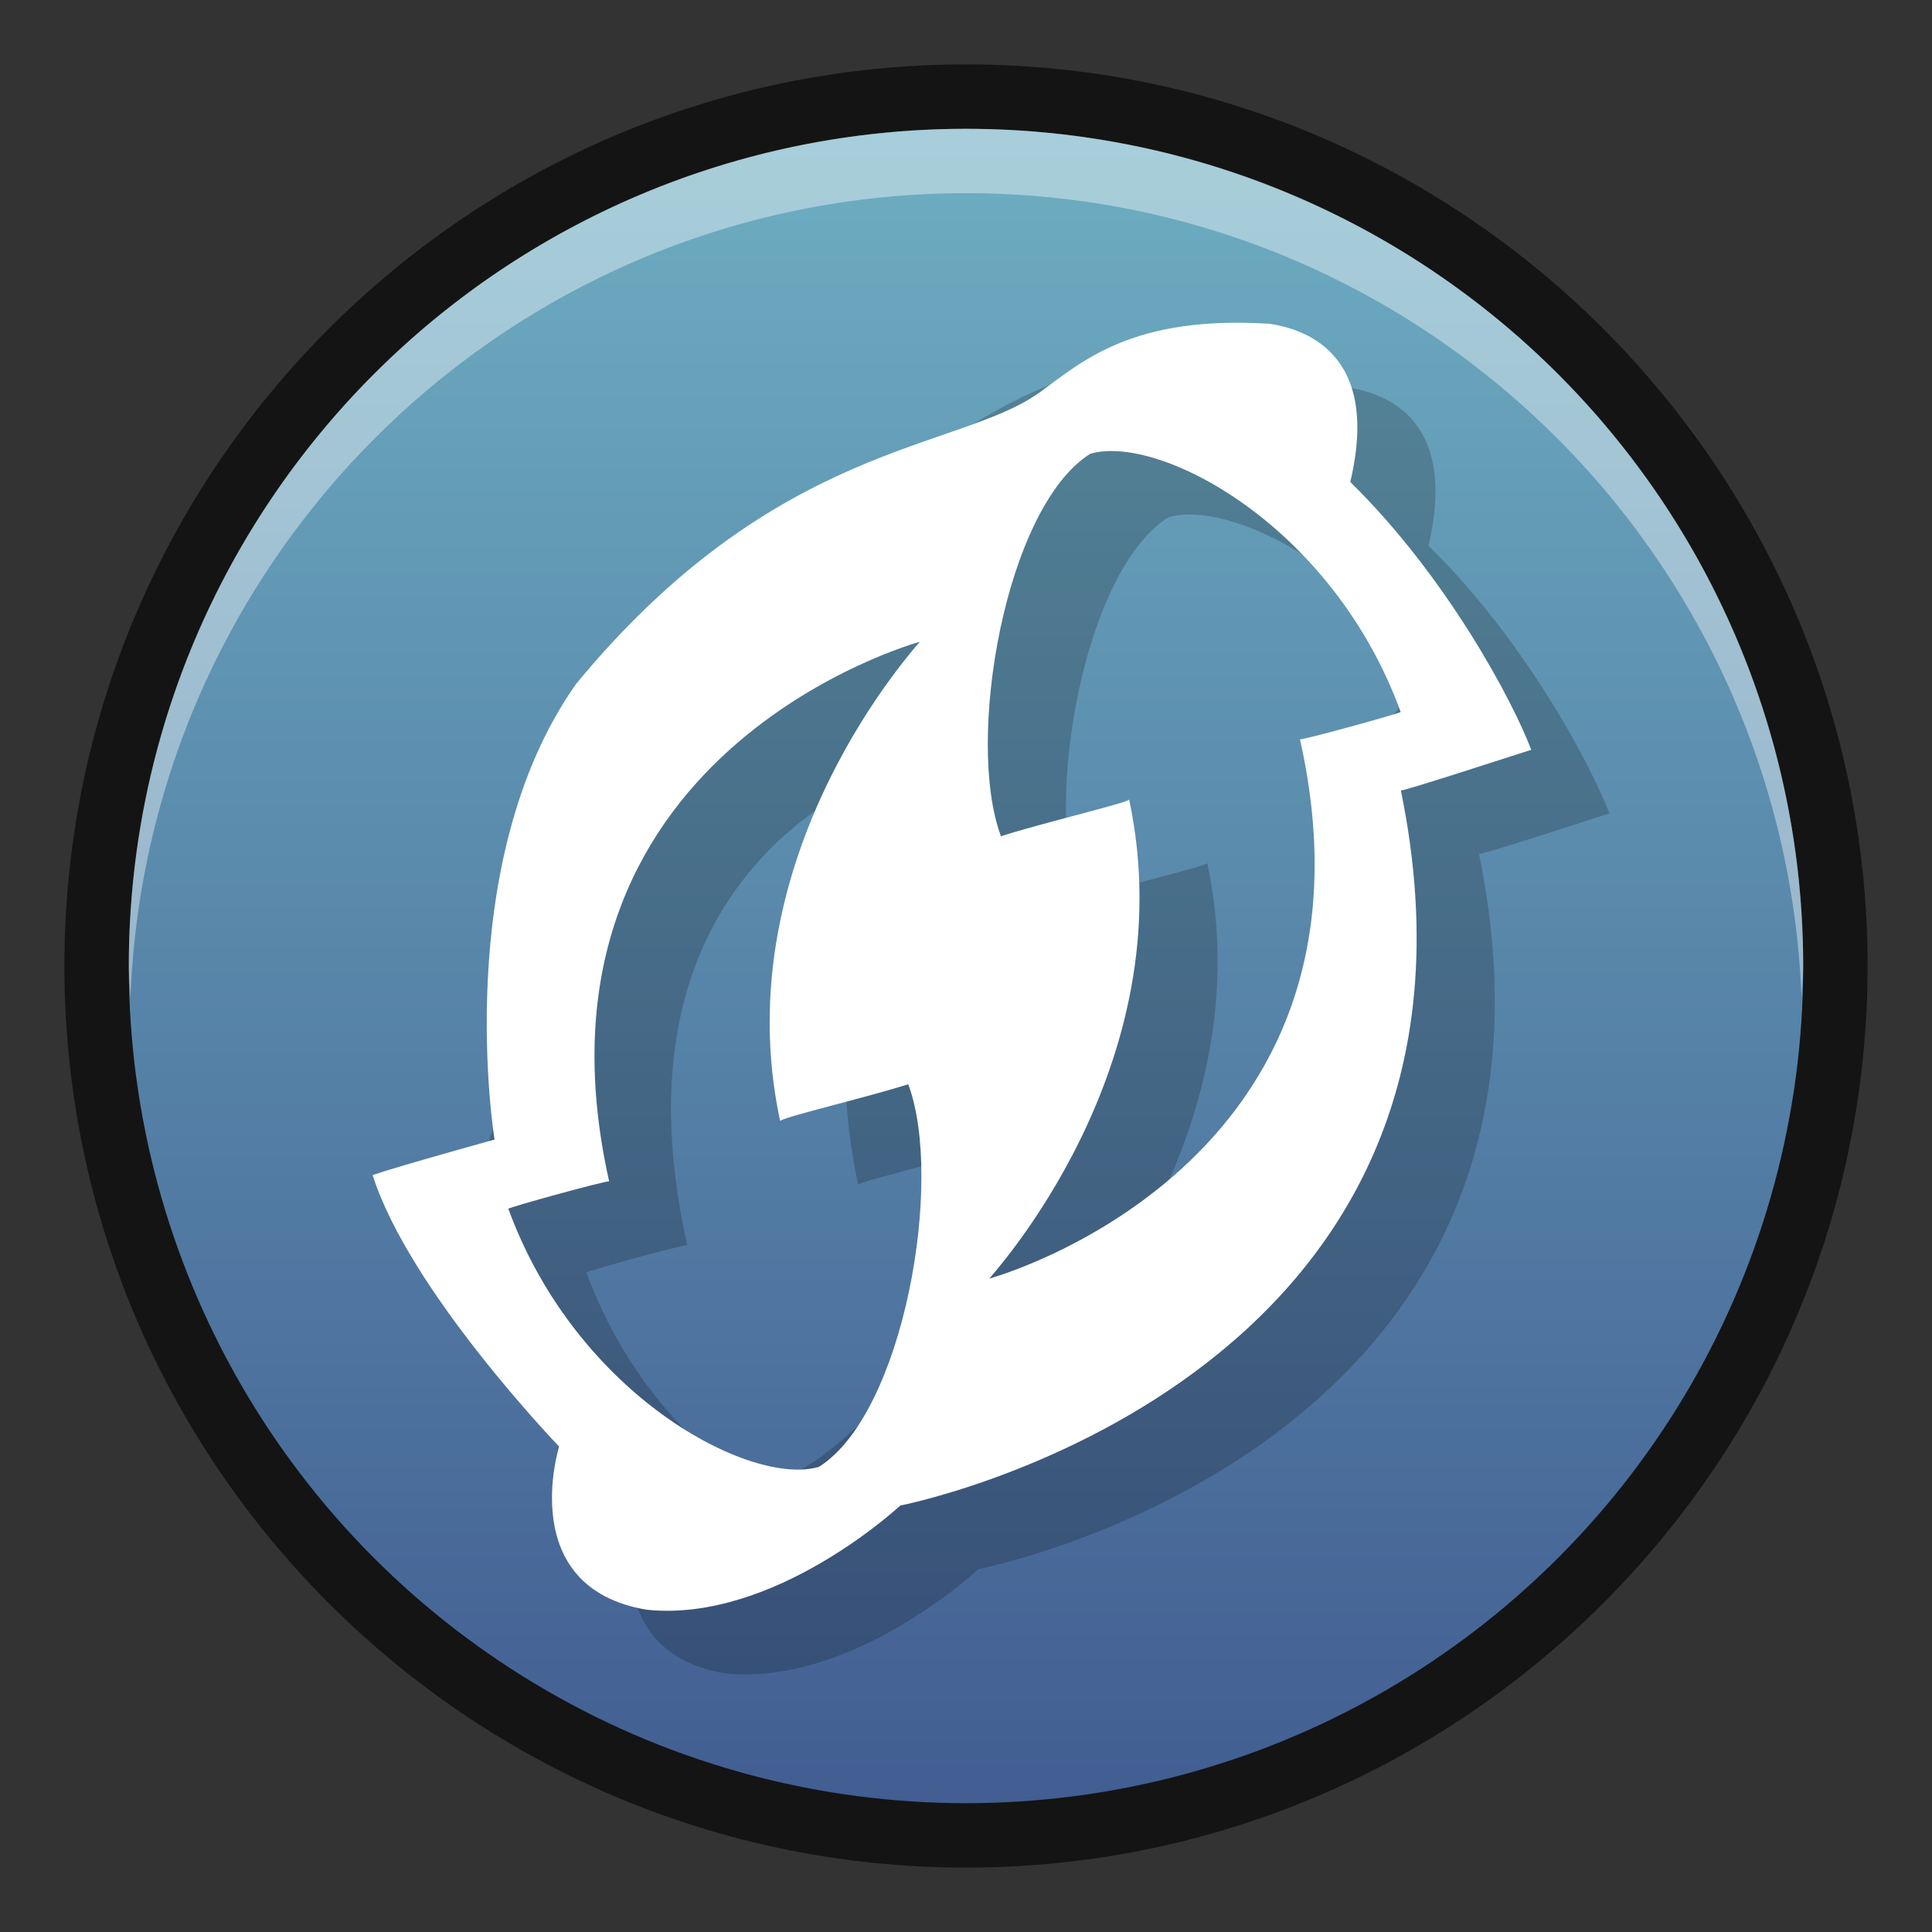 <?xml version="1.0" encoding="UTF-8"?>
<!DOCTYPE svg PUBLIC "-//W3C//DTD SVG 1.1 Tiny//EN" "http://www.w3.org/Graphics/SVG/1.1/DTD/svg11-tiny.dtd">
<svg baseProfile="tiny" height="30" viewBox="0 0 30 30" width="30" xmlns="http://www.w3.org/2000/svg" xmlns:xlink="http://www.w3.org/1999/xlink">
<rect x="0" y="0" width="30" height="30" fill="#333333" stroke="none"/>
<g>
<rect fill="none" height="30" width="30"/>
<path d="M15,29C7.279,29,1,22.719,1,15C1,7.279,7.279,1,15,1c7.719,0,14,6.279,14,14C29,22.719,22.719,29,15,29  L15,29z" fill-opacity="0.6"/>
<circle cx="15" cy="15" fill="url(#SVGID_1_)" r="13"/>
<g fill-opacity="0.2" stroke-opacity="0.2">
<g>
<path d="M24.99,12.631c-0.283-0.748-1.309-2.688-2.809-4.158c0.483-2.043-0.764-2.379-1.248-2.457    c-0.865-0.055-2.594-0.715-4.186-0.203c-2.305,0.74-4.67,3.051-6.592,5.797C8.193,14.395,7.414,19.094,7,19.234    c0.57,1.799,2.896,4.215,2.896,4.215s-0.687,2.191,1.361,2.535c1.986,0.205,3.936-1.619,3.936-1.619s9.661-1.873,7.774-11.104    C23.006,13.275,24.684,12.729,24.99,12.631z M14.783,20.25c-0.049,0.412-2.373,3.385-3.342,2.664    c-0.914-0.68-1.818-1.74-2.335-3.156c0.023-0.025,1.533-0.443,1.566-0.422c-1.491-6.658,4.111-7.711,4.111-7.711    c0.015,0.002-2.349,2.613-1.457,6.775c-0.005-0.049,1.341-0.365,1.989-0.572C15.531,18.402,14.892,19.322,14.783,20.25z     M16.575,20.842c-0.015-0.004,3.059-3.283,2.171-7.441c0.003,0.045-1.344,0.363-1.99,0.57c-0.559-1.488,0.066-5.105,1.385-5.938    c0.785-0.236,2.498,0.49,3.758,2.094c0.424,0.539-0.709,1.391-0.74,1.373C22.646,18.154,16.575,20.842,16.575,20.842z"/>
</g>
</g>
<path d="M15,3c7.012,0,12.71,5.555,12.975,12.5  C27.98,15.332,28,15.168,28,15c0-7.18-5.82-13-13-13C7.82,2,2,7.82,2,15c0,0.168,0.019,0.332,0.025,0.5C2.29,8.555,7.989,3,15,3z" fill="#FFFFFF" fill-opacity="0.4" stroke-opacity="0.4"/>
<g>
<path d="M23.777,11.643c-0.282-0.749-1.31-2.688-2.81-4.159c0.485-2.042-0.762-2.379-1.247-2.456   c-2.119-0.134-2.896,0.569-3.568,1.059c-1.259,0.916-4.097,0.759-7.208,4.535c-1.964,2.784-1.265,7.073-1.265,7.073   s-1.479,0.41-1.893,0.551c0.57,1.8,2.896,4.216,2.896,4.216s-0.687,2.19,1.361,2.534c1.986,0.205,3.936-1.618,3.936-1.618   s9.662-1.874,7.774-11.104C21.793,12.287,23.471,11.74,23.777,11.643z M12.717,22.777c-1.05,0.313-3.757-1.092-4.824-4.008   c0.023-0.026,1.533-0.443,1.566-0.424c-1.491-6.658,4.822-8.379,4.822-8.379c0.015,0.003-3.06,3.281-2.167,7.443   c-0.005-0.051,1.341-0.366,1.989-0.573C14.662,18.326,14.037,21.945,12.717,22.777z M15.363,19.854   c-0.015-0.004,3.059-3.283,2.17-7.44c0.004,0.046-1.344,0.363-1.99,0.571c-0.558-1.489,0.066-5.106,1.385-5.938   c1.049-0.315,3.758,1.09,4.822,4.009c-0.021,0.024-1.533,0.441-1.564,0.424C21.676,18.131,15.363,19.854,15.363,19.854z" fill="#FFFFFF"/>
</g>
<rect fill="none" height="30" width="30"/>
<defs>
<linearGradient gradientTransform="matrix(1 0 0 1 -578.961 -812.039)" gradientUnits="userSpaceOnUse" id="SVGID_1_" x1="593.961" x2="593.961" y1="814.314" y2="844.047">
<stop offset="0" style="stop-color:#6DADC1"/>
<stop offset="1" style="stop-color:#3B518A"/>
</linearGradient>
</defs>
</g>
</svg>
